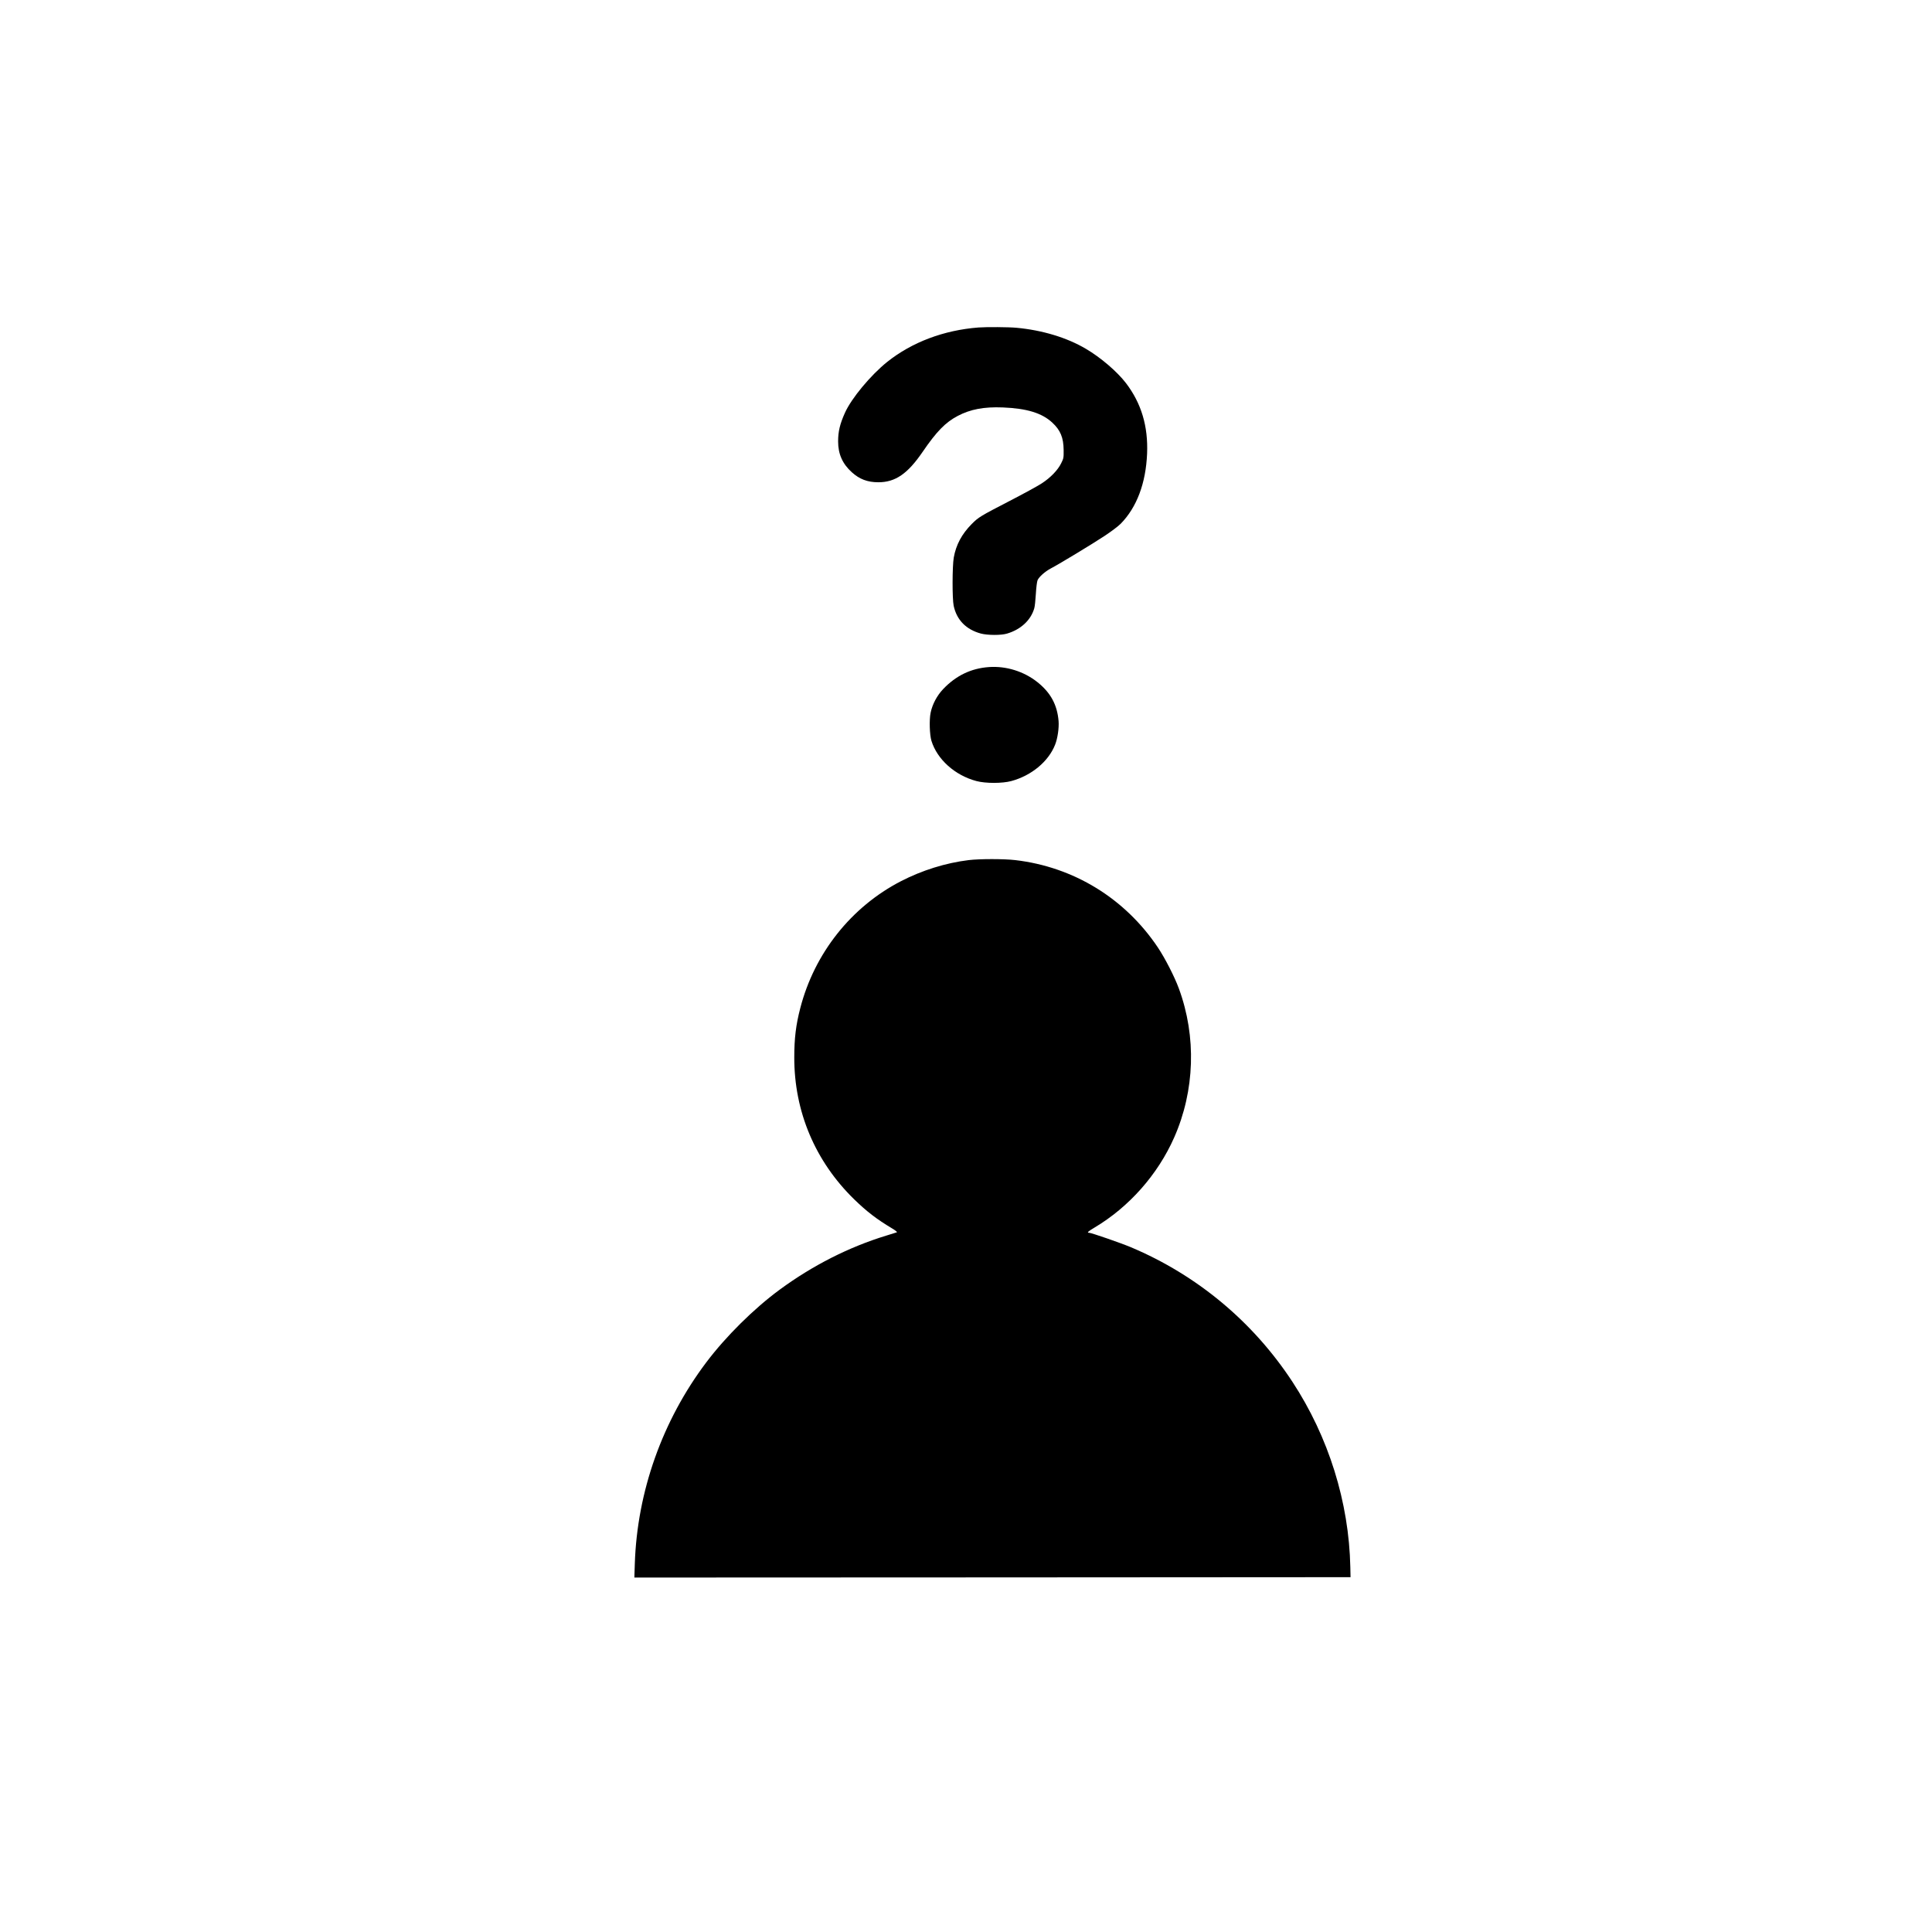 <?xml version="1.0" standalone="no"?>
<!DOCTYPE svg PUBLIC "-//W3C//DTD SVG 20010904//EN"
 "http://www.w3.org/TR/2001/REC-SVG-20010904/DTD/svg10.dtd">
<svg version="1.0" xmlns="http://www.w3.org/2000/svg"
 viewBox="0 0 2600 2600"
 preserveAspectRatio="xMidYMid meet">
<g transform="translate(0,2600) scale(0.1,-0.1)"
fill="#000000" stroke="none">
<path d="M13170 21593 c-469 -36 -897 -198 -1230 -463 -221 -177 -482 -490
-569 -685 -68 -151 -92 -252 -92 -386 0 -169 59 -301 184 -414 104 -94 211
-135 358 -135 228 0 394 114 596 410 186 272 306 396 472 483 169 89 353 124
605 114 325 -13 527 -75 666 -203 111 -103 152 -202 154 -369 1 -106 0 -113
-33 -179 -45 -92 -142 -193 -260 -270 -53 -35 -247 -141 -431 -236 -396 -205
-421 -219 -514 -313 -132 -133 -211 -280 -241 -452 -20 -118 -21 -550 -1 -647
41 -191 167 -320 366 -374 91 -24 275 -25 354 0 185 55 320 182 365 341 7 22
16 108 21 192 5 86 15 166 23 185 19 44 99 116 178 158 118 62 562 331 724
438 89 59 185 131 217 164 216 220 338 544 355 943 15 369 -77 677 -284 949
-119 155 -340 345 -540 462 -255 151 -587 251 -933 283 -106 10 -404 12 -510
4z"/>
<path d="M13310 17023 c-241 -17 -444 -114 -618 -297 -83 -88 -144 -202 -168
-317 -20 -93 -14 -298 11 -379 77 -250 317 -465 605 -541 123 -33 348 -33 470
0 271 73 500 263 589 489 34 85 54 225 47 317 -18 220 -107 384 -286 526 -182
144 -419 218 -650 202z"/>
<path d="M13035 14425 c-309 -38 -626 -137 -911 -284 -669 -346 -1163 -969
-1354 -1707 -59 -226 -81 -408 -81 -664 -1 -731 282 -1399 807 -1911 170 -165
302 -266 507 -389 50 -30 75 -51 66 -54 -8 -3 -72 -23 -144 -45 -500 -153
-986 -399 -1430 -725 -349 -256 -729 -633 -991 -981 -591 -785 -929 -1738
-961 -2708 l-6 -187 4819 2 4819 3 -3 135 c-18 874 -292 1751 -779 2494 -530
808 -1282 1435 -2173 1811 -136 57 -534 195 -564 195 -33 0 -14 18 72 69 466
277 852 713 1073 1212 279 631 302 1358 64 2005 -58 159 -187 410 -284 555
-443 660 -1132 1082 -1917 1174 -157 18 -476 18 -629 0z"/>
</g>
</svg>
